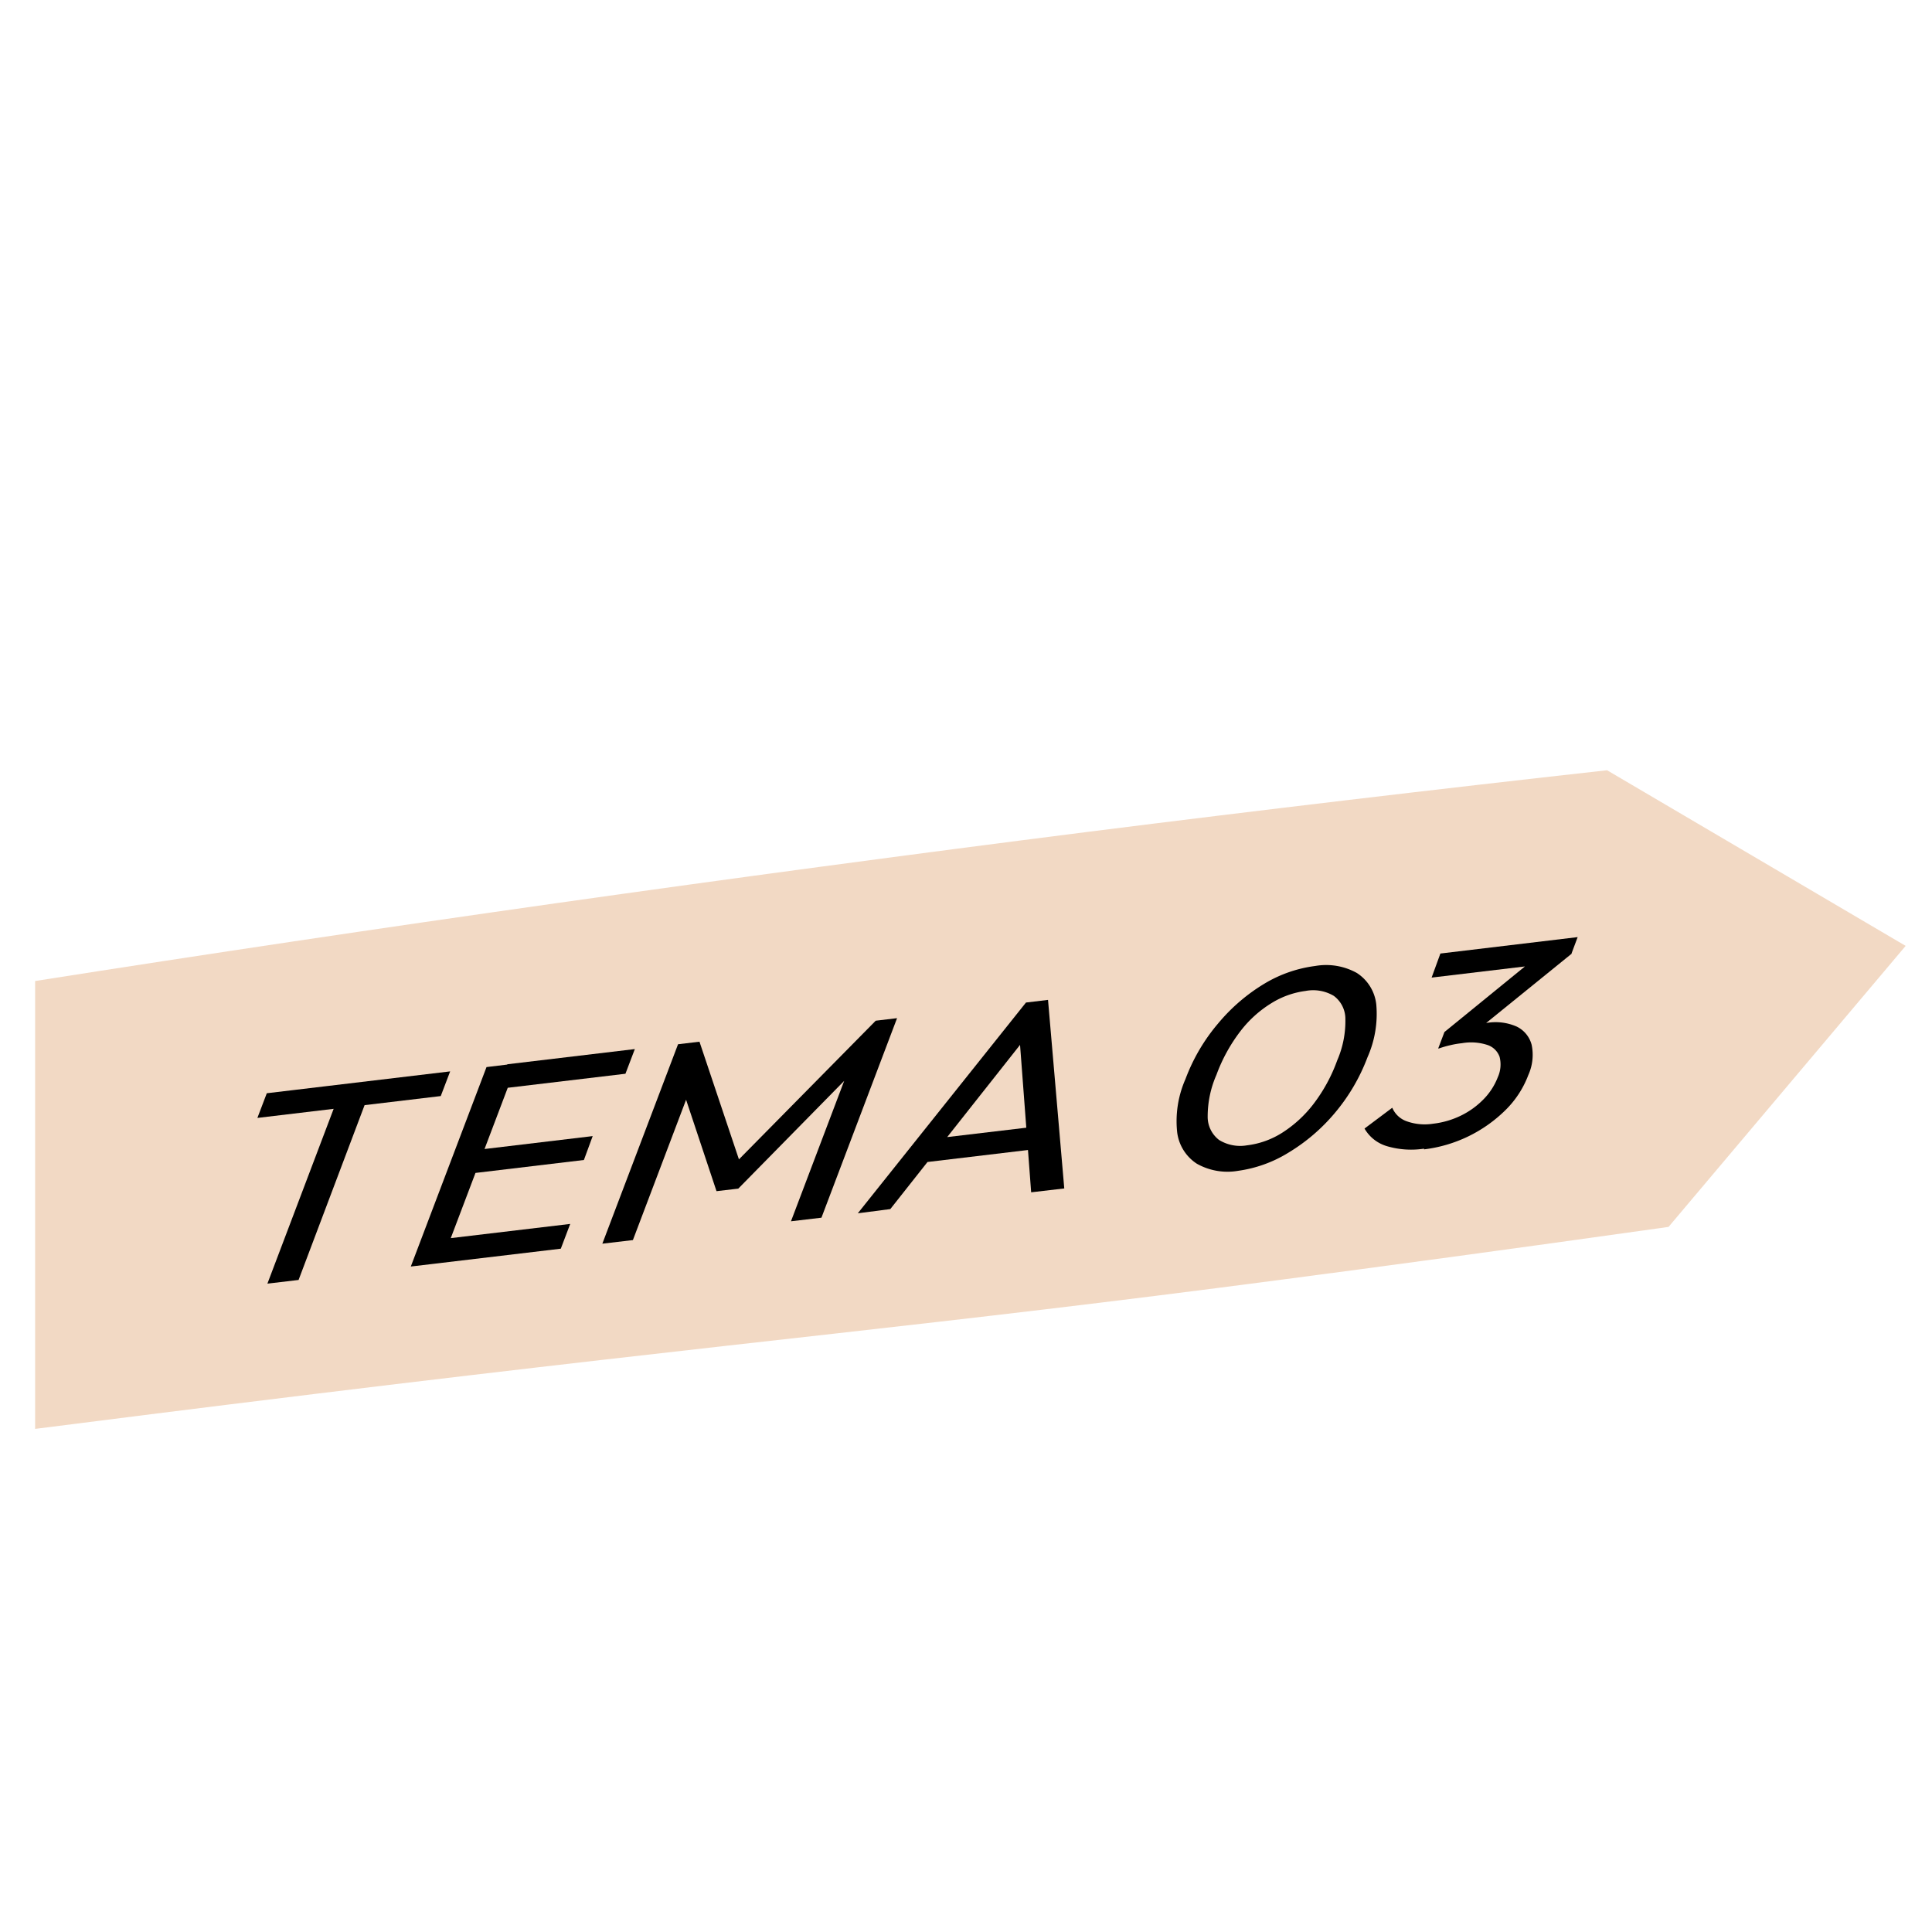 <svg xmlns="http://www.w3.org/2000/svg" viewBox="0 0 220 220"><defs><style>.cls-1{fill:#f2d9c4;}</style></defs><g id="Layer_9" data-name="Layer 9"><path class="cls-1" d="M190,139.71c-18.29,2.58-33.41,4.61-44,6-39.83,5.24-59.78,6.87-110,13-14.08,1.72-25.41,3.16-32,4v-51q58.59-9.21,120-17,29.77-3.75,59-7l34,20Z"/><path d="M29.31,127.3l1.07-2.81L51.26,122l-1.07,2.81Zm1.14,18.87,8.36-22.06,3.52-.42L34,145.75Z"/><path d="M46.78,144.22l8.62-22.71,3.47-.42-8.61,22.72Zm2.37-.28,1.07-2.82,14.71-1.75-1.07,2.82ZM53,133.7l1-2.72,13.49-1.61-1,2.72ZM56.7,124l1.07-2.81,14.52-1.73-1.07,2.81Z"/><path d="M68.59,141.62l8.62-22.71,2.44-.29,4.87,14.52-1.67.19,16.87-17.1,2.43-.29-8.61,22.72-3.47.41,6.56-17.31.7.1L84.07,135.35l-2.48.29-3.81-11.45.85-.29-6.56,17.31Z"/><path d="M97.68,138.16l19.15-24,2.51-.3,1.85,21.47-3.77.44-1.37-18.18,1.33-.16-16,20.25Zm7-5.73,1-2.69,13.49-1.6-1,2.68Z"/><path d="M141,133.32a7.1,7.1,0,0,1-4.72-.81,5,5,0,0,1-2.24-3.63,11.88,11.88,0,0,1,.95-6,21.22,21.22,0,0,1,3.73-6.35A20.79,20.79,0,0,1,144,112a14.89,14.89,0,0,1,5.75-2,7.21,7.21,0,0,1,4.75.79,4.89,4.89,0,0,1,2.22,3.6,12.15,12.15,0,0,1-1,6,21.69,21.69,0,0,1-3.74,6.37,21.14,21.14,0,0,1-5.27,4.5A14.73,14.73,0,0,1,141,133.32Zm1-2.9a9.6,9.6,0,0,0,4-1.43,13.87,13.87,0,0,0,3.54-3.24,18.48,18.48,0,0,0,2.73-5,11.24,11.24,0,0,0,.93-4.7,3.26,3.26,0,0,0-1.32-2.65,4.6,4.6,0,0,0-3.21-.56,9.74,9.74,0,0,0-3.92,1.41,13.06,13.06,0,0,0-3.53,3.21,18.8,18.8,0,0,0-2.7,4.93,11.8,11.8,0,0,0-1,4.74,3.31,3.31,0,0,0,1.3,2.68A4.57,4.57,0,0,0,142,130.42Z"/><path d="M162.16,130.8a9.74,9.74,0,0,1-4.25-.29,4.37,4.37,0,0,1-2.53-2l3.16-2.37a2.78,2.78,0,0,0,1.64,1.54,6.09,6.09,0,0,0,3,.28,9.76,9.76,0,0,0,3.19-.93,9.26,9.26,0,0,0,2.56-1.85,7.36,7.36,0,0,0,1.62-2.5,3.53,3.53,0,0,0,.21-2.34,2.2,2.2,0,0,0-1.39-1.35,6,6,0,0,0-2.89-.2,10.18,10.18,0,0,0-1.34.23,11.48,11.48,0,0,0-1.37.4l2.15-1.94a11.78,11.78,0,0,1,1.69-.64,10.88,10.88,0,0,1,1.69-.36,6,6,0,0,1,3.39.41,3.2,3.2,0,0,1,1.72,2.08,5.58,5.58,0,0,1-.38,3.45,11.06,11.06,0,0,1-2.61,4,15.9,15.9,0,0,1-9.26,4.46Zm.86-19.48,1-2.74,15.63-1.87-.7,1.87-3.37,1.24Zm.75,8.07.71-1.87,10.37-8.45,4.14-.49-10.66,8.64Z"/></g></svg>